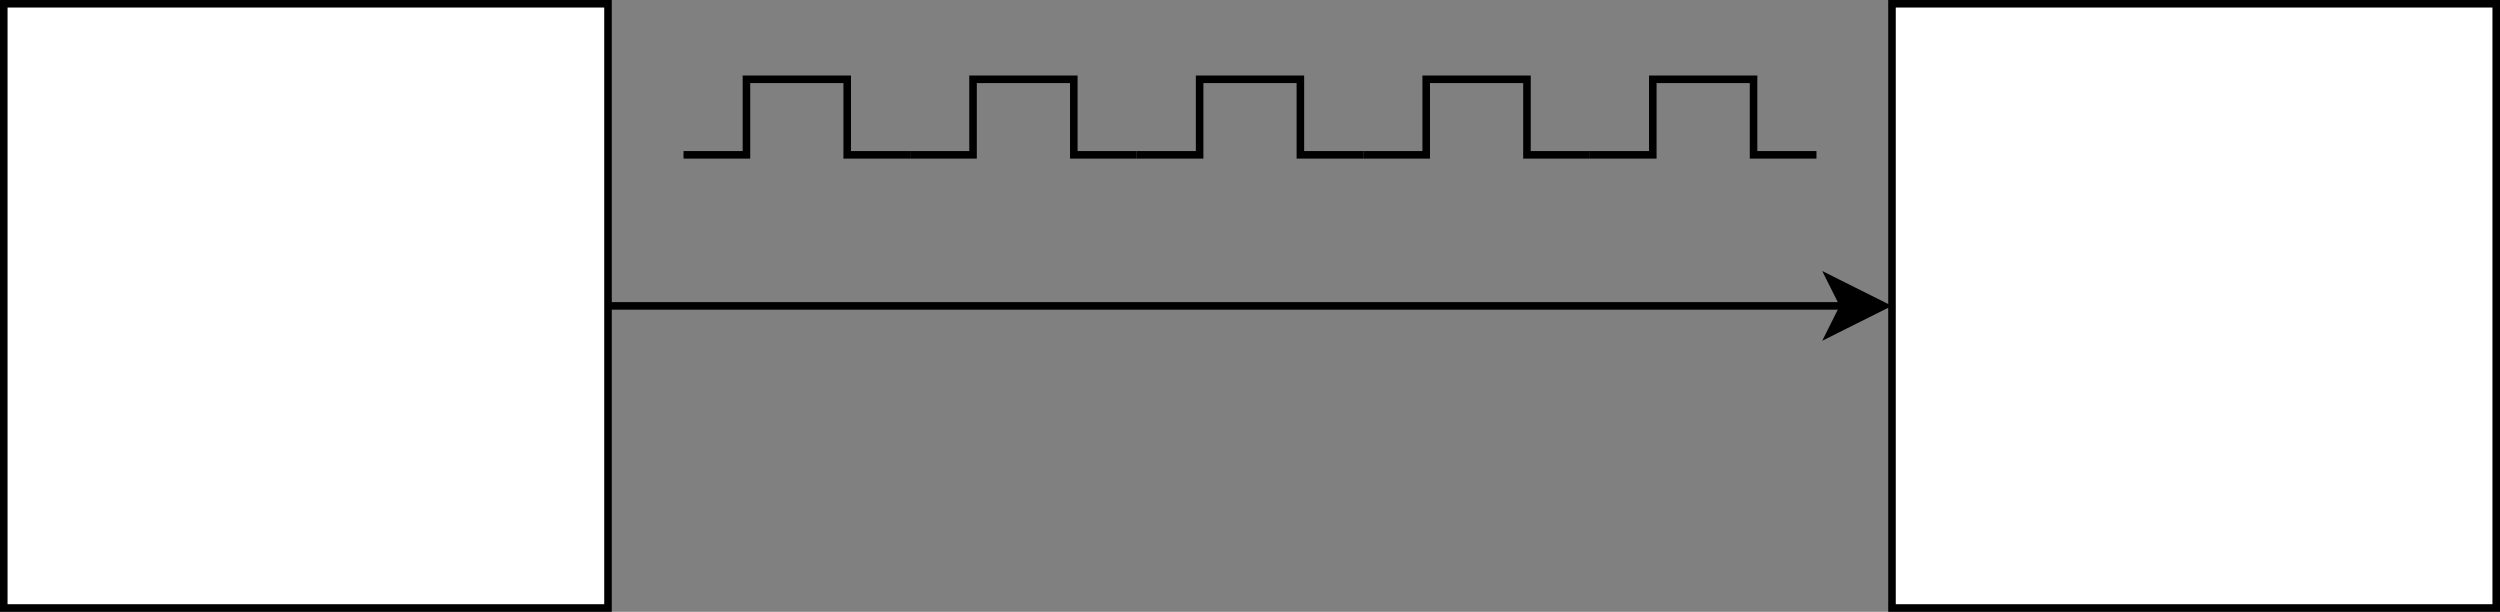<?xml version="1.0" encoding="UTF-8"?>
<!-- Do not edit this file with editors other than draw.io -->
<!DOCTYPE svg PUBLIC "-//W3C//DTD SVG 1.1//EN" "http://www.w3.org/Graphics/SVG/1.1/DTD/svg11.dtd">
<svg xmlns="http://www.w3.org/2000/svg" xmlns:xlink="http://www.w3.org/1999/xlink" version="1.1" width="331px" height="81px" viewBox="-0.5 -0.5 331 81" content="&lt;mxfile host=&quot;app.diagrams.net&quot; agent=&quot;Mozilla/5.0 (X11; Linux x86_64; rv:131.0) Gecko/20100101 Firefox/131.0&quot; version=&quot;24.7.17&quot;&gt;&#xA;  &lt;diagram name=&quot;Page-1&quot; id=&quot;7e0a89b8-554c-2b80-1dc8-d5c74ca68de4&quot;&gt;&#xA;    &lt;mxGraphModel dx=&quot;880&quot; dy=&quot;477&quot; grid=&quot;1&quot; gridSize=&quot;10&quot; guides=&quot;1&quot; tooltips=&quot;1&quot; connect=&quot;1&quot; arrows=&quot;1&quot; fold=&quot;1&quot; page=&quot;1&quot; pageScale=&quot;1&quot; pageWidth=&quot;1100&quot; pageHeight=&quot;850&quot; background=&quot;none&quot; math=&quot;0&quot; shadow=&quot;0&quot;&gt;&#xA;      &lt;root&gt;&#xA;        &lt;mxCell id=&quot;0&quot; /&gt;&#xA;        &lt;mxCell id=&quot;1&quot; parent=&quot;0&quot; /&gt;&#xA;        &lt;mxCell id=&quot;cTWyOIOp4XAj-4YFW2XK-35&quot; value=&quot;&quot; style=&quot;group&quot; parent=&quot;1&quot; vertex=&quot;1&quot; connectable=&quot;0&quot;&gt;&#xA;          &lt;mxGeometry x=&quot;40&quot; y=&quot;40&quot; width=&quot;330&quot; height=&quot;80&quot; as=&quot;geometry&quot; /&gt;&#xA;        &lt;/mxCell&gt;&#xA;        &lt;mxCell id=&quot;cTWyOIOp4XAj-4YFW2XK-1&quot; value=&quot;&quot; style=&quot;whiteSpace=wrap;html=1;aspect=fixed;&quot; parent=&quot;cTWyOIOp4XAj-4YFW2XK-35&quot; vertex=&quot;1&quot;&gt;&#xA;          &lt;mxGeometry width=&quot;80&quot; height=&quot;80&quot; as=&quot;geometry&quot; /&gt;&#xA;        &lt;/mxCell&gt;&#xA;        &lt;mxCell id=&quot;cTWyOIOp4XAj-4YFW2XK-2&quot; value=&quot;&quot; style=&quot;whiteSpace=wrap;html=1;aspect=fixed;&quot; parent=&quot;cTWyOIOp4XAj-4YFW2XK-35&quot; vertex=&quot;1&quot;&gt;&#xA;          &lt;mxGeometry x=&quot;250&quot; width=&quot;80&quot; height=&quot;80&quot; as=&quot;geometry&quot; /&gt;&#xA;        &lt;/mxCell&gt;&#xA;        &lt;mxCell id=&quot;cTWyOIOp4XAj-4YFW2XK-3&quot; value=&quot;&quot; style=&quot;pointerEvents=1;verticalLabelPosition=bottom;shadow=0;dashed=0;align=center;html=1;verticalAlign=top;shape=mxgraph.electrical.waveforms.pulse_1;&quot; parent=&quot;cTWyOIOp4XAj-4YFW2XK-35&quot; vertex=&quot;1&quot;&gt;&#xA;          &lt;mxGeometry x=&quot;150&quot; y=&quot;10&quot; width=&quot;30&quot; height=&quot;10&quot; as=&quot;geometry&quot; /&gt;&#xA;        &lt;/mxCell&gt;&#xA;        &lt;mxCell id=&quot;cTWyOIOp4XAj-4YFW2XK-6&quot; value=&quot;&quot; style=&quot;pointerEvents=1;verticalLabelPosition=bottom;shadow=0;dashed=0;align=center;html=1;verticalAlign=top;shape=mxgraph.electrical.waveforms.pulse_1;&quot; parent=&quot;cTWyOIOp4XAj-4YFW2XK-35&quot; vertex=&quot;1&quot;&gt;&#xA;          &lt;mxGeometry x=&quot;180&quot; y=&quot;10&quot; width=&quot;30&quot; height=&quot;10&quot; as=&quot;geometry&quot; /&gt;&#xA;        &lt;/mxCell&gt;&#xA;        &lt;mxCell id=&quot;cTWyOIOp4XAj-4YFW2XK-8&quot; value=&quot;&quot; style=&quot;endArrow=classic;html=1;rounded=0;exitX=1;exitY=0.5;exitDx=0;exitDy=0;&quot; parent=&quot;cTWyOIOp4XAj-4YFW2XK-35&quot; source=&quot;cTWyOIOp4XAj-4YFW2XK-1&quot; target=&quot;cTWyOIOp4XAj-4YFW2XK-2&quot; edge=&quot;1&quot;&gt;&#xA;          &lt;mxGeometry width=&quot;50&quot; height=&quot;50&quot; relative=&quot;1&quot; as=&quot;geometry&quot;&gt;&#xA;            &lt;mxPoint x=&quot;190&quot; y=&quot;120&quot; as=&quot;sourcePoint&quot; /&gt;&#xA;            &lt;mxPoint x=&quot;240&quot; y=&quot;70&quot; as=&quot;targetPoint&quot; /&gt;&#xA;          &lt;/mxGeometry&gt;&#xA;        &lt;/mxCell&gt;&#xA;        &lt;mxCell id=&quot;cTWyOIOp4XAj-4YFW2XK-32&quot; value=&quot;&quot; style=&quot;pointerEvents=1;verticalLabelPosition=bottom;shadow=0;dashed=0;align=center;html=1;verticalAlign=top;shape=mxgraph.electrical.waveforms.pulse_1;&quot; parent=&quot;cTWyOIOp4XAj-4YFW2XK-35&quot; vertex=&quot;1&quot;&gt;&#xA;          &lt;mxGeometry x=&quot;90&quot; y=&quot;10&quot; width=&quot;30&quot; height=&quot;10&quot; as=&quot;geometry&quot; /&gt;&#xA;        &lt;/mxCell&gt;&#xA;        &lt;mxCell id=&quot;cTWyOIOp4XAj-4YFW2XK-33&quot; value=&quot;&quot; style=&quot;pointerEvents=1;verticalLabelPosition=bottom;shadow=0;dashed=0;align=center;html=1;verticalAlign=top;shape=mxgraph.electrical.waveforms.pulse_1;&quot; parent=&quot;cTWyOIOp4XAj-4YFW2XK-35&quot; vertex=&quot;1&quot;&gt;&#xA;          &lt;mxGeometry x=&quot;120&quot; y=&quot;10&quot; width=&quot;30&quot; height=&quot;10&quot; as=&quot;geometry&quot; /&gt;&#xA;        &lt;/mxCell&gt;&#xA;        &lt;mxCell id=&quot;cTWyOIOp4XAj-4YFW2XK-34&quot; value=&quot;&quot; style=&quot;pointerEvents=1;verticalLabelPosition=bottom;shadow=0;dashed=0;align=center;html=1;verticalAlign=top;shape=mxgraph.electrical.waveforms.pulse_1;&quot; parent=&quot;cTWyOIOp4XAj-4YFW2XK-35&quot; vertex=&quot;1&quot;&gt;&#xA;          &lt;mxGeometry x=&quot;210&quot; y=&quot;10&quot; width=&quot;30&quot; height=&quot;10&quot; as=&quot;geometry&quot; /&gt;&#xA;        &lt;/mxCell&gt;&#xA;      &lt;/root&gt;&#xA;    &lt;/mxGraphModel&gt;&#xA;  &lt;/diagram&gt;&#xA;&lt;/mxfile&gt;&#xA;"><rect x="-0.5" y="-0.5" width="331" height="81" fill="#808080" stroke="none"/><defs/><g><g data-cell-id="0"><g data-cell-id="1"><g data-cell-id="cTWyOIOp4XAj-4YFW2XK-35"><g/><g data-cell-id="cTWyOIOp4XAj-4YFW2XK-1"><g><rect x="0" y="0" width="80" height="80" fill="rgb(255, 255, 255)" stroke="rgb(0, 0, 0)" pointer-events="all"/></g></g><g data-cell-id="cTWyOIOp4XAj-4YFW2XK-2"><g><rect x="250" y="0" width="80" height="80" fill="rgb(255, 255, 255)" stroke="rgb(0, 0, 0)" pointer-events="all"/></g></g><g data-cell-id="cTWyOIOp4XAj-4YFW2XK-3"><g><rect x="150" y="10" width="30" height="10" fill="none" stroke="none" pointer-events="all"/><path d="M 150 20 L 158.33 20 L 158.33 10 L 171.67 10 L 171.67 20 L 180 20" fill="none" stroke="rgb(0, 0, 0)" stroke-miterlimit="10" pointer-events="all"/></g></g><g data-cell-id="cTWyOIOp4XAj-4YFW2XK-6"><g><rect x="180" y="10" width="30" height="10" fill="none" stroke="none" pointer-events="all"/><path d="M 180 20 L 188.33 20 L 188.33 10 L 201.67 10 L 201.67 20 L 210 20" fill="none" stroke="rgb(0, 0, 0)" stroke-miterlimit="10" pointer-events="all"/></g></g><g data-cell-id="cTWyOIOp4XAj-4YFW2XK-8"><g><path d="M 80 40 L 243.63 40" fill="none" stroke="rgb(0, 0, 0)" stroke-miterlimit="10" pointer-events="stroke"/><path d="M 248.88 40 L 241.88 43.5 L 243.63 40 L 241.88 36.5 Z" fill="rgb(0, 0, 0)" stroke="rgb(0, 0, 0)" stroke-miterlimit="10" pointer-events="all"/></g></g><g data-cell-id="cTWyOIOp4XAj-4YFW2XK-32"><g><rect x="90" y="10" width="30" height="10" fill="none" stroke="none" pointer-events="all"/><path d="M 90 20 L 98.33 20 L 98.33 10 L 111.67 10 L 111.67 20 L 120 20" fill="none" stroke="rgb(0, 0, 0)" stroke-miterlimit="10" pointer-events="all"/></g></g><g data-cell-id="cTWyOIOp4XAj-4YFW2XK-33"><g><rect x="120" y="10" width="30" height="10" fill="none" stroke="none" pointer-events="all"/><path d="M 120 20 L 128.33 20 L 128.33 10 L 141.67 10 L 141.67 20 L 150 20" fill="none" stroke="rgb(0, 0, 0)" stroke-miterlimit="10" pointer-events="all"/></g></g><g data-cell-id="cTWyOIOp4XAj-4YFW2XK-34"><g><rect x="210" y="10" width="30" height="10" fill="none" stroke="none" pointer-events="all"/><path d="M 210 20 L 218.33 20 L 218.33 10 L 231.67 10 L 231.67 20 L 240 20" fill="none" stroke="rgb(0, 0, 0)" stroke-miterlimit="10" pointer-events="all"/></g></g></g></g></g></g></svg>